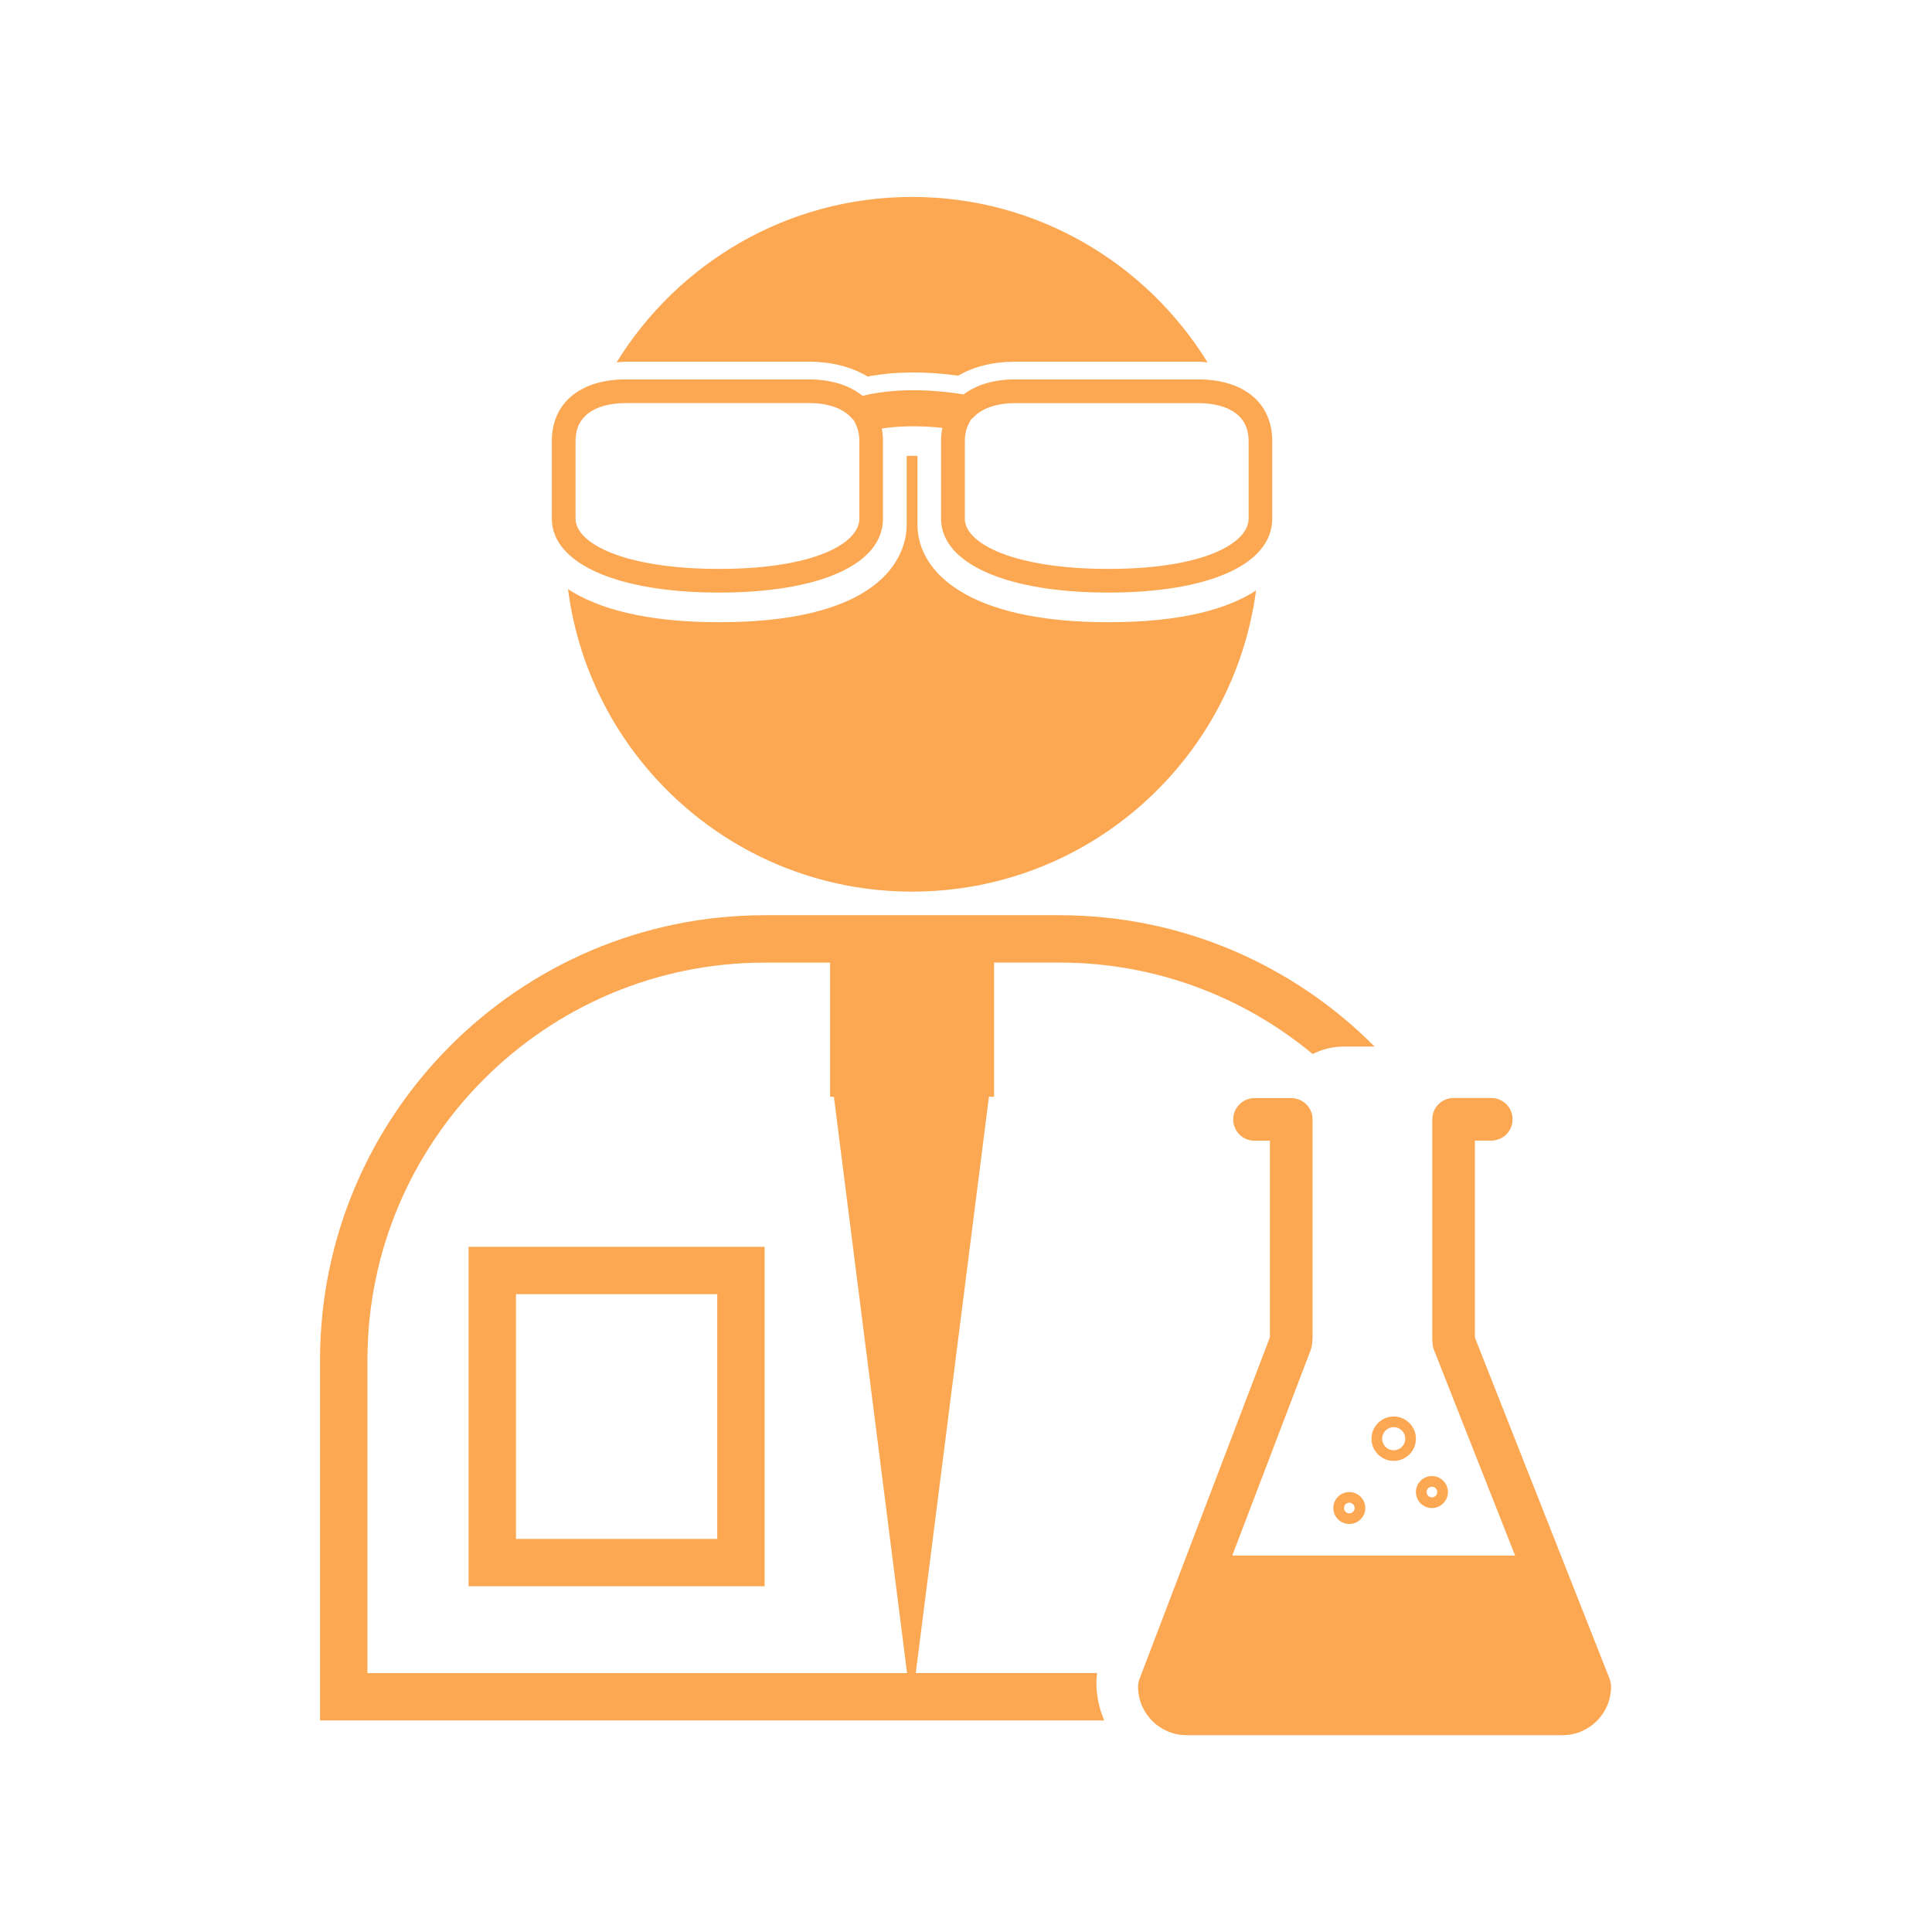 <?xml version="1.0" encoding="utf-8"?>
<!-- Generated by IcoMoon.io -->
<!DOCTYPE svg PUBLIC "-//W3C//DTD SVG 1.1//EN" "http://www.w3.org/Graphics/SVG/1.1/DTD/svg11.dtd">
<svg version="1.1" xmlns="http://www.w3.org/2000/svg" xmlns:xlink="http://www.w3.org/1999/xlink" x="0px" y="0px"
     width="32" height="32" viewBox="0 0 32 32" enable-background="new 0 0 32 32" xml:space="preserve">
<path d="M10.366 5.991c-0.053 0-0.101 0.008-0.153 0.011 1.013-1.642 2.823-2.74 4.894-2.74s3.881 1.099 4.894 2.74c-0.051-0.003-0.1-0.011-0.153-0.011h-3.035c-0.361 0-0.681 0.079-0.942 0.231-0.55-0.076-1.063-0.069-1.5 0.015-0.266-0.161-0.599-0.246-0.969-0.246h-3.036zM15.018 7.551v1.138c0 0.379-0.224 1.617-3.109 1.617-1.205 0-2.006-0.224-2.501-0.548 0.365 2.826 2.775 5.010 5.7 5.010 2.917 0 5.321-2.173 5.696-4.988-0.449 0.294-1.198 0.526-2.447 0.526-2.33 0-3.161-0.835-3.161-1.617v-1.138c-0.062-0.003-0.122-0.002-0.178 0.001zM18.16 27.87c0 0.222 0.047 0.434 0.13 0.626h-12.989v-5.971c0-4.061 3.304-7.366 7.366-7.366h4.881c2.039 0 3.886 0.833 5.22 2.176h-0.523c-0.181 0-0.351 0.047-0.503 0.123-1.14-0.946-2.602-1.515-4.195-1.515h-1.082v2.222h-0.085l-1.212 9.546h3.005c-0.007 0.052-0.014 0.105-0.014 0.158zM15.024 27.712l-1.212-9.546h-0.063v-2.222h-1.082c-3.629 0-6.581 2.953-6.581 6.581v5.187h8.939zM9.14 8.59v-1.286c0-0.628 0.469-1.020 1.225-1.020h3.035c0.361 0 0.67 0.096 0.887 0.273 0.461-0.115 1.047-0.125 1.673-0.024 0.216-0.163 0.508-0.249 0.852-0.249h3.035c0.756 0 1.225 0.391 1.225 1.020v1.286c0 0.756-1.041 1.225-2.717 1.225-1.682 0-2.768-0.481-2.768-1.225v-1.286c0-0.075 0.007-0.148 0.021-0.217-0.394-0.044-0.767-0.028-1.003 0.011 0.013 0.066 0.020 0.135 0.020 0.206v1.286c0 0.756-1.041 1.225-2.717 1.225-1.682-0-2.768-0.481-2.768-1.225zM15.98 8.59c0 0.414 0.816 0.833 2.376 0.833 1.597 0 2.325-0.432 2.325-0.833v-1.286c0-0.566-0.582-0.627-0.833-0.627h-3.035c-0.282 0-0.518 0.074-0.662 0.208l-0.070 0.065-0.034 0.066c-0.044 0.084-0.066 0.178-0.066 0.288v1.287zM9.533 8.59c0 0.414 0.816 0.833 2.376 0.833 1.597 0 2.325-0.432 2.325-0.833v-1.286c0-0.1-0.020-0.191-0.057-0.27l-0.031-0.066-0.055-0.059c-0.14-0.15-0.385-0.233-0.69-0.233h-3.035c-0.25 0-0.833 0.061-0.833 0.627v1.287zM7.761 20.651h4.903v5.622h-4.903v-5.622zM8.546 25.489h3.334v-4.053h-3.334v4.053zM23.452 24.713c0-0.146 0.119-0.265 0.265-0.265s0.265 0.119 0.265 0.265-0.119 0.265-0.265 0.265c-0.146 0-0.265-0.119-0.265-0.265zM23.629 24.713c0 0.049 0.040 0.088 0.088 0.088s0.088-0.039 0.088-0.088-0.039-0.088-0.088-0.088-0.088 0.039-0.088 0.088zM22.349 24.713c0.146 0 0.265 0.119 0.265 0.265 0 0.145-0.119 0.264-0.265 0.264s-0.265-0.119-0.265-0.264c0-0.146 0.119-0.265 0.265-0.265zM22.349 24.889c-0.048 0-0.088 0.039-0.088 0.089 0 0.048 0.040 0.088 0.088 0.088s0.088-0.040 0.088-0.088c0-0.049-0.040-0.089-0.088-0.089zM22.716 23.83c0-0.203 0.165-0.368 0.368-0.368s0.368 0.165 0.368 0.368c0 0.203-0.165 0.367-0.368 0.367s-0.368-0.165-0.368-0.367zM22.893 23.83c0 0.105 0.086 0.191 0.191 0.191s0.192-0.086 0.192-0.191c0-0.106-0.086-0.192-0.192-0.192s-0.191 0.086-0.191 0.192zM26.66 27.806l-2.231-5.652v-3.262h0.271c0.195 0 0.353-0.158 0.353-0.353s-0.158-0.353-0.353-0.353h-0.624c-0.195 0-0.353 0.158-0.353 0.353v3.647c0 0.014 0 0.028 0.002 0.043l0.003 0.020c0.002 0.039 0.010 0.078 0.025 0.115l1.342 3.401h-4.685l1.299-3.404c0.016-0.041 0.026-0.098 0.026-0.141 0.004-0.020 0.005-0.040 0.005-0.060v-3.619c0-0.195-0.158-0.353-0.353-0.353h-0.608c-0.195 0-0.353 0.158-0.353 0.353s0.158 0.353 0.353 0.353h0.255v3.239c-0.001 0.009-0.003 0.018-0.004 0.026l-2.157 5.652c-0.015 0.041-0.023 0.083-0.023 0.126 0 0.443 0.36 0.803 0.804 0.803h6.227c0.443 0 0.803-0.361 0.803-0.803 0-0.045-0.009-0.089-0.025-0.13z" fill="#fca752"></path>
</svg>

